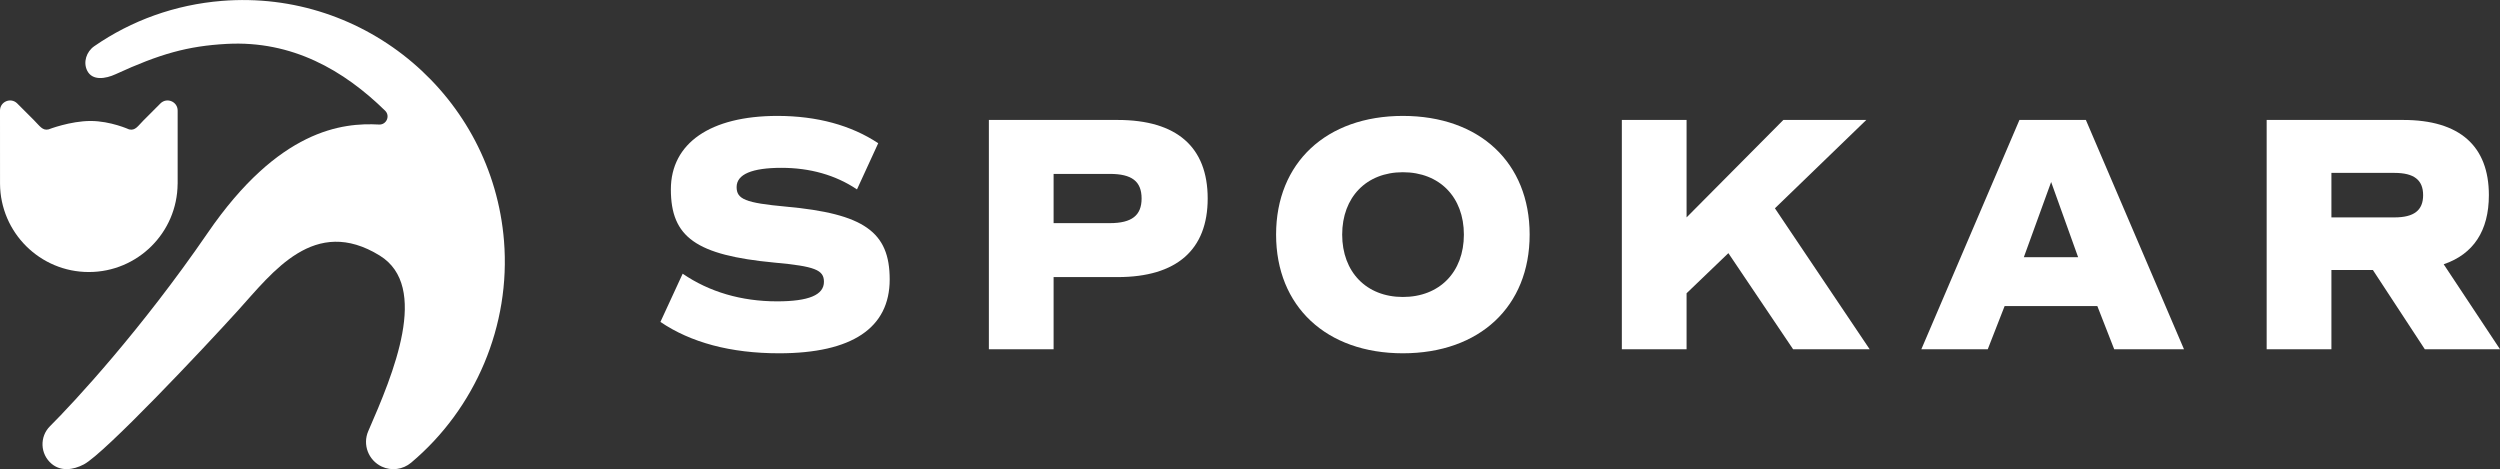 <svg xmlns="http://www.w3.org/2000/svg" viewBox="0 -0 460.252 86.368"><rect x="0" y="-0" width="460.252" height="86.368" fill="#333333" stroke="none"/><g id="logo-long" transform="translate(0, 0.006)" fill="#fff" fill-rule="nonzero">
            <g id="g8" transform="translate(230.126, 43.184) scale(-1, 1) rotate(-180) translate(-230.126, -43.184) translate(0, 0)">
                <g id="g10" transform="translate(0, -0)">
                    <path d="M144.673,48.337 C137.224,49.02 135.612,49.701 135.612,51.936 C135.612,54.296 138.467,55.476 143.868,55.476 C149.083,55.476 153.8,54.172 157.772,51.503 L161.681,60.007 C156.717,63.296 150.445,65.035 143.123,65.035 C130.77,65.035 123.507,60.007 123.507,51.503 C123.507,42.688 128.162,39.399 142.563,38.031 C150.076,37.349 151.688,36.667 151.688,34.495 C151.688,32.073 148.895,30.895 143.06,30.895 C136.481,30.895 130.584,32.631 125.679,35.985 L121.584,27.107 C127.169,23.32 134.495,21.333 143.433,21.333 C156.84,21.333 163.793,25.99 163.793,34.93 C163.793,43.681 159.076,47.033 144.673,48.337" id="path12"></path>
                    <path d="M204.336,45.295 L193.968,45.295 L193.968,54.357 L204.336,54.357 C208.369,54.357 210.169,52.992 210.169,49.827 C210.169,46.723 208.369,45.295 204.336,45.295 M205.763,64.29 L182.052,64.29 L182.052,22.078 L193.968,22.078 L193.968,35.362 L205.763,35.362 C216.625,35.362 222.336,40.392 222.336,49.827 C222.336,59.323 216.625,64.29 205.763,64.29" id="path14"></path>
                    <path d="M258.269,31.701 C251.564,31.701 247.096,36.294 247.096,43.185 C247.096,50.076 251.564,54.667 258.269,54.667 C265.033,54.667 269.503,50.076 269.503,43.185 C269.503,36.294 265.033,31.701 258.269,31.701 M258.269,65.035 C244.177,65.035 234.929,56.405 234.929,43.185 C234.929,29.964 244.177,21.333 258.269,21.333 C272.421,21.333 281.609,29.964 281.609,43.185 C281.609,56.405 272.421,65.035 258.269,65.035" id="path16"></path>
                    <polyline id="path18" points="343.585 64.29 328.315 64.29 310.5 46.351 310.5 64.29 298.583 64.29 298.583 22.078 310.5 22.078 310.5 32.383 318.196 39.77 330.112 22.078 344.205 22.078 326.763 48.027 343.585 64.29"></polyline>
                    <path d="M372.591,39.026 L377.617,52.868 L382.583,39.026 L372.591,39.026 Z M371.781,64.29 L353.721,22.078 L365.948,22.078 L369.052,30.026 L386.121,30.026 L389.227,22.078 L402.073,22.078 L384.011,64.29 L371.781,64.29" id="path20"></path>
                    <path d="M440.823,46.351 L429.215,46.351 L429.215,54.544 L440.823,54.544 C444.424,54.544 446.099,53.24 446.099,50.447 C446.099,47.654 444.424,46.351 440.823,46.351 M449.885,37.721 C455.348,39.583 458.204,43.869 458.204,50.447 C458.204,59.51 452.804,64.29 442.437,64.29 L417.295,64.29 L417.295,22.078 L429.215,22.078 L429.215,36.667 L436.849,36.667 L446.409,22.078 L460.252,22.078 L449.885,37.721" id="path22"></path>
                    <path d="M40.839,86.209 C32.269,85.516 24.229,82.627 17.349,77.865 C15.913,76.87 15.271,74.927 16.053,73.365 C16.998,71.475 19.419,71.856 21.269,72.705 C29.443,76.457 34.533,77.901 41.741,78.292 C53.799,78.944 63.317,73.421 70.906,65.99 C71.883,65.032 71.141,63.372 69.775,63.447 C63.037,63.815 51.322,62.563 38.234,43.49 C26.036,25.713 13.606,12.281 9.21,7.917 C7.255,5.974 7.388,2.781 9.49,0.999 C11.191,-0.447 13.466,-0.161 15.441,0.881 C19.263,2.9 37.441,22.174 43.834,29.235 C50.228,36.297 57.889,46.742 69.917,39.318 C79.152,33.617 72.428,17.606 67.798,7.003 C66.716,4.524 67.823,1.636 70.273,0.479 C72.063,-0.364 74.181,-0.075 75.695,1.198 C87.557,11.175 94.045,26.479 92.787,42.034 C90.644,68.535 67.34,88.352 40.839,86.209" id="path24"></path>
                    <path d="M32.7,52.539 L32.706,52.539 L32.706,66.02 C32.706,67.674 30.707,68.502 29.537,67.332 L26.471,64.265 C25.372,63.167 24.93,62.279 23.768,62.55 C23.768,62.55 20.352,64.102 16.682,64.102 C12.927,64.102 8.938,62.553 8.938,62.553 C7.829,62.282 7.334,63.167 6.236,64.265 L3.169,67.332 C1.998,68.502 0,67.674 0,66.02 L0.005,52.539 C0.066,43.559 7.359,36.294 16.354,36.294 C25.348,36.294 32.641,43.559 32.7,52.539" id="path26"></path>
                </g>
            </g>
        </g></svg>